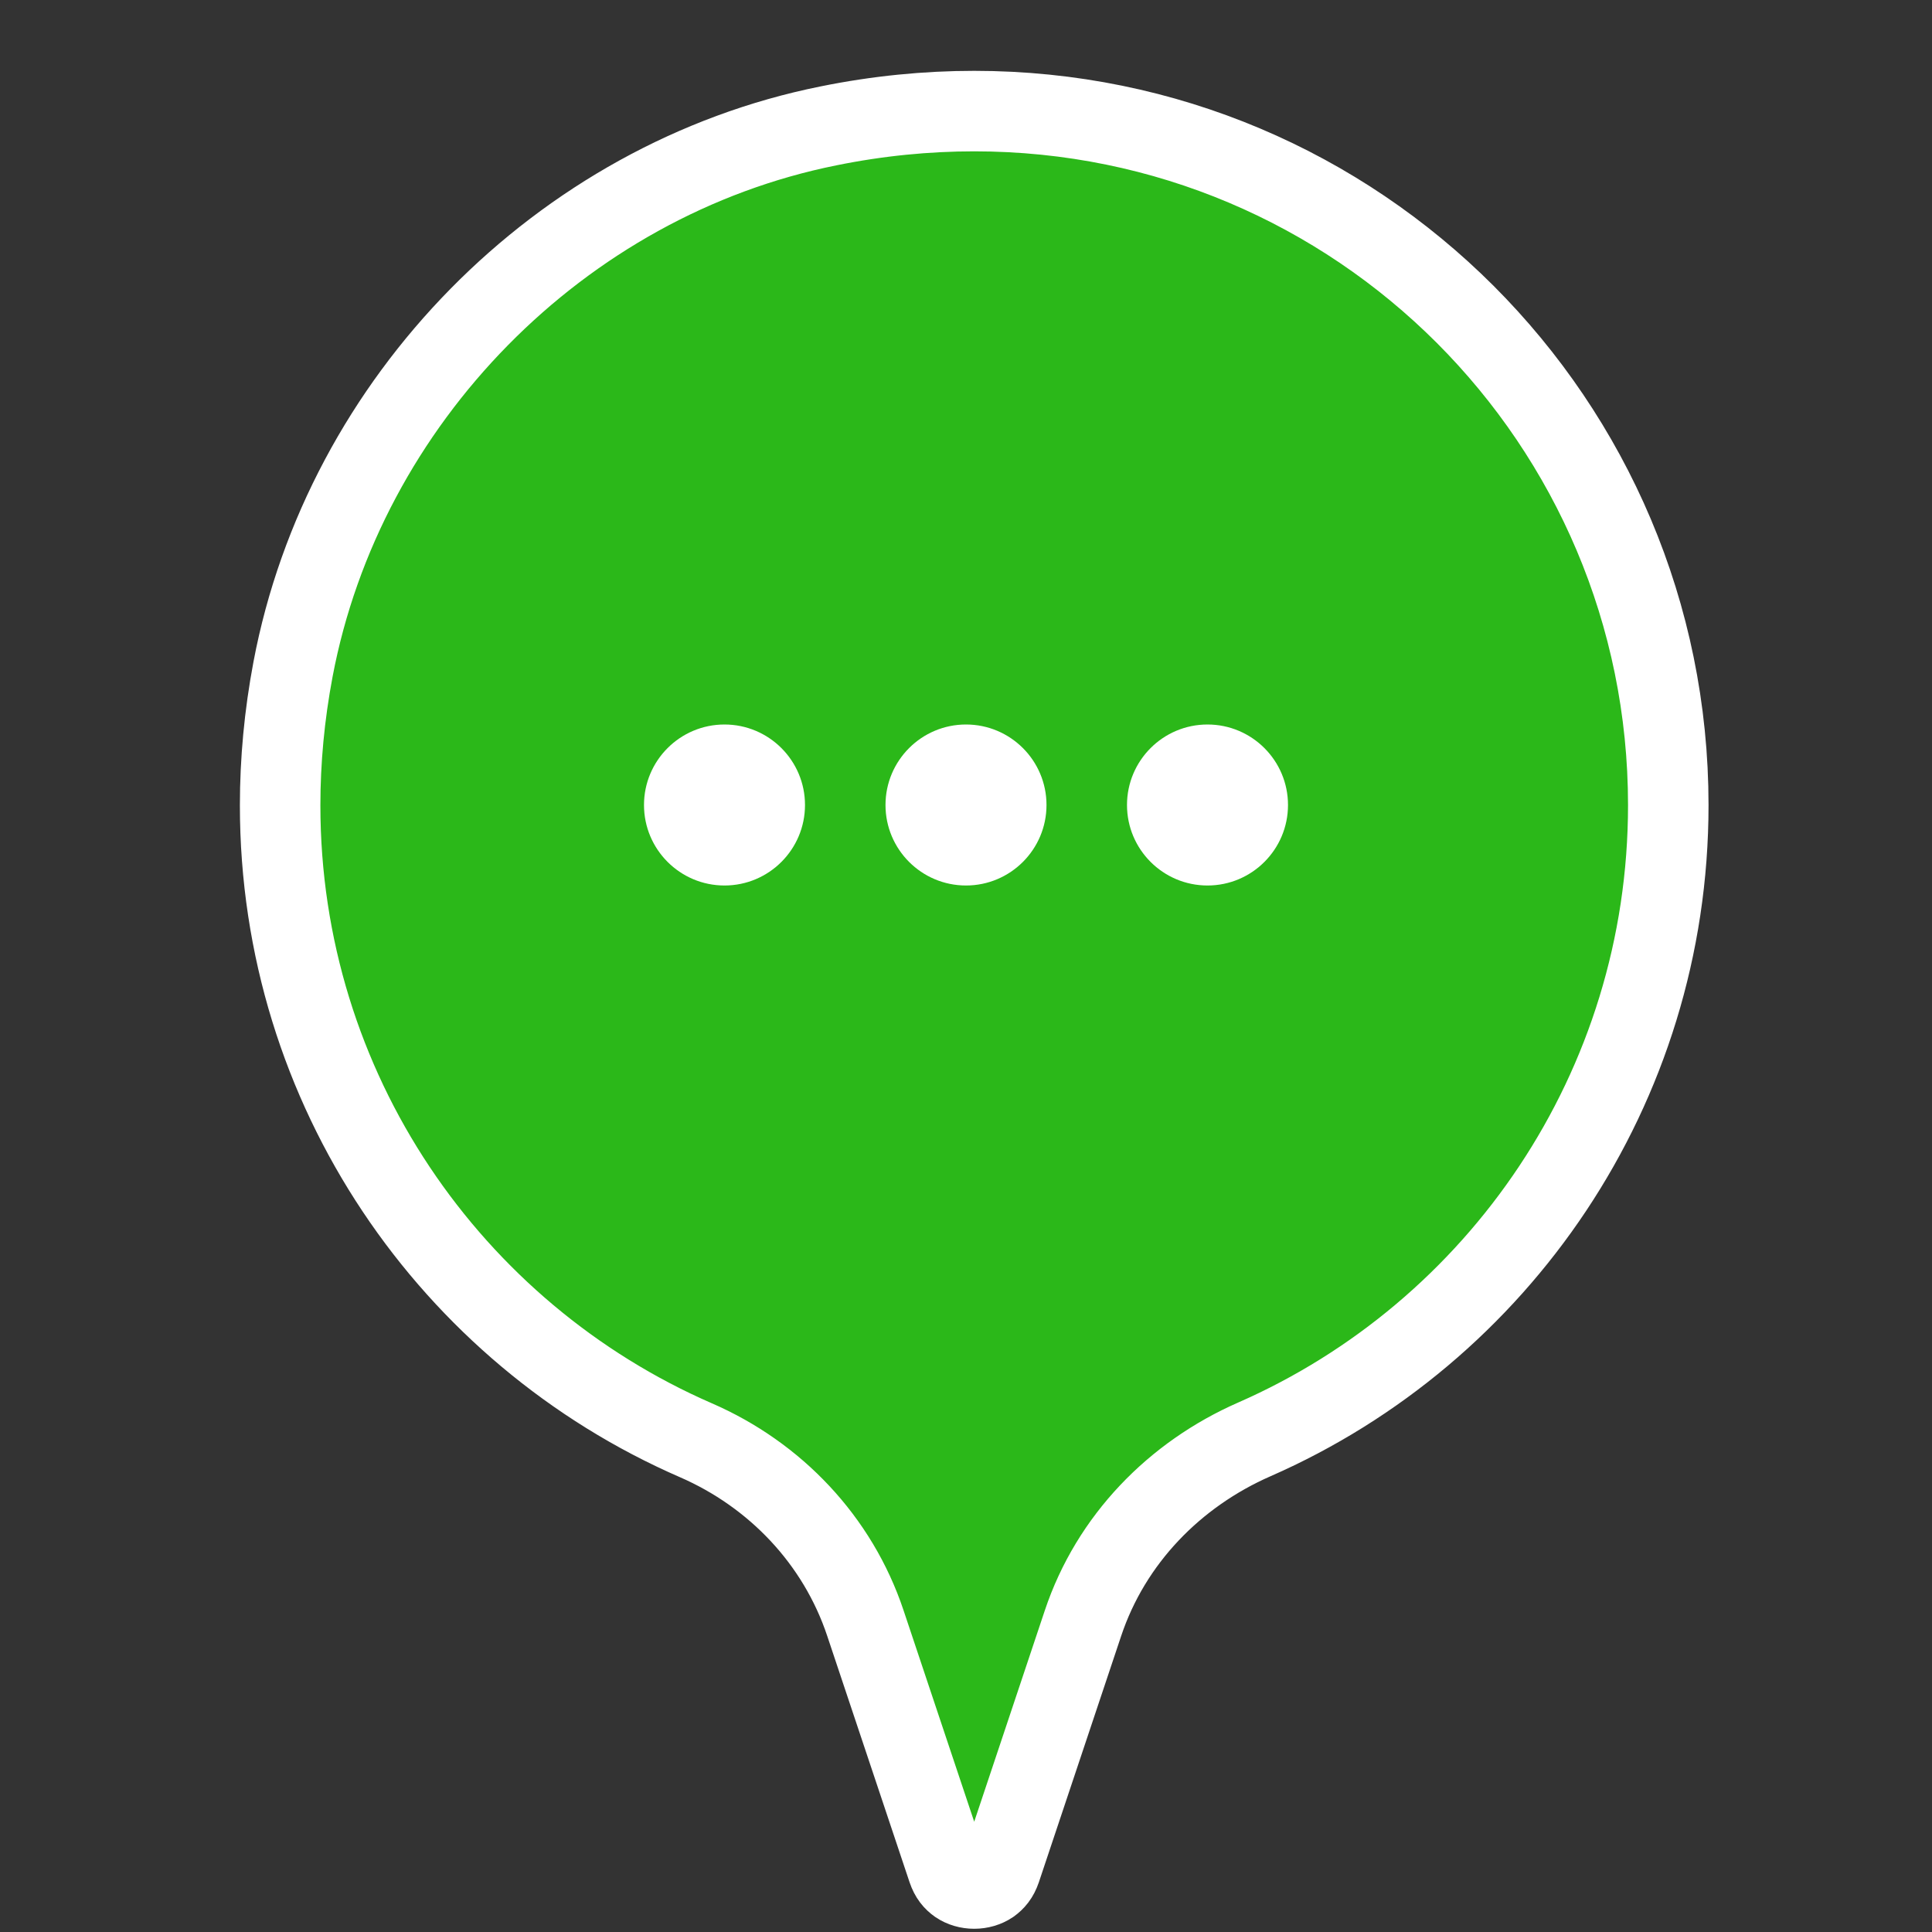 <?xml version="1.0" encoding="UTF-8"?>
<svg width="24px" height="24px" viewBox="0 0 24 24" version="1.1" xmlns="http://www.w3.org/2000/svg" xmlns:xlink="http://www.w3.org/1999/xlink">
    <rect x="0" y="0" width="24" height="24" fill="#333333" stroke="none"/>
    <!-- Generator: Sketch 48.2 (47327) - http://www.bohemiancoding.com/sketch -->
    <title>other</title>
    <desc>Created with Sketch.</desc>
    <defs></defs>
    <g id="FreeRoam" stroke="none" stroke-width="1" fill="none" fill-rule="evenodd">
        <g id="other" fill-rule="nonzero">
            <g id="Group-Copy" transform="translate(3, 1)">
                <path d="M0.64,7.314 C1.271,3.975 3.961,1.233 7.29,0.564 C7.905,0.439 8.511,0.38 9.102,0.38 C11.487,0.38 13.639,1.344 15.2,2.904 C16.76,4.465 17.724,6.617 17.724,9.002 C17.724,12.521 15.61,15.553 12.581,16.881 C11.594,17.314 10.801,18.122 10.453,19.165 L9.431,22.223 C9.4,22.314 9.356,22.363 9.302,22.402 C9.247,22.439 9.175,22.46 9.102,22.46 C9.028,22.46 8.957,22.439 8.902,22.402 C8.847,22.363 8.804,22.314 8.773,22.223 L7.75,19.163 C7.406,18.132 6.629,17.319 5.644,16.891 C2.604,15.568 0.479,12.53 0.48,9.003 C0.48,8.451 0.532,7.886 0.64,7.314 Z" id="Shape" stroke="#FFFFFF" fill="#2BB819"></path>
                <g id="dots-horizontal" transform="translate(5, 8)" fill="#FFFFFF">
                    <path d="M6,1 C6,0.448 6.448,0 7,0 C7.552,0 8,0.448 8,1 C8,1.552 7.552,2 7,2 C6.448,2 6,1.552 6,1 Z M3,1 C3,0.448 3.448,0 4,0 C4.552,0 5,0.448 5,1 C5,1.552 4.552,2 4,2 C3.448,2 3,1.552 3,1 Z M0,1 C0,0.448 0.448,0 1,0 C1.552,0 2,0.448 2,1 C2,1.552 1.552,2 1,2 C0.448,2 0,1.552 0,1 Z" id="Shape"></path>
                </g>
            </g>
        </g>
    </g>
</svg>